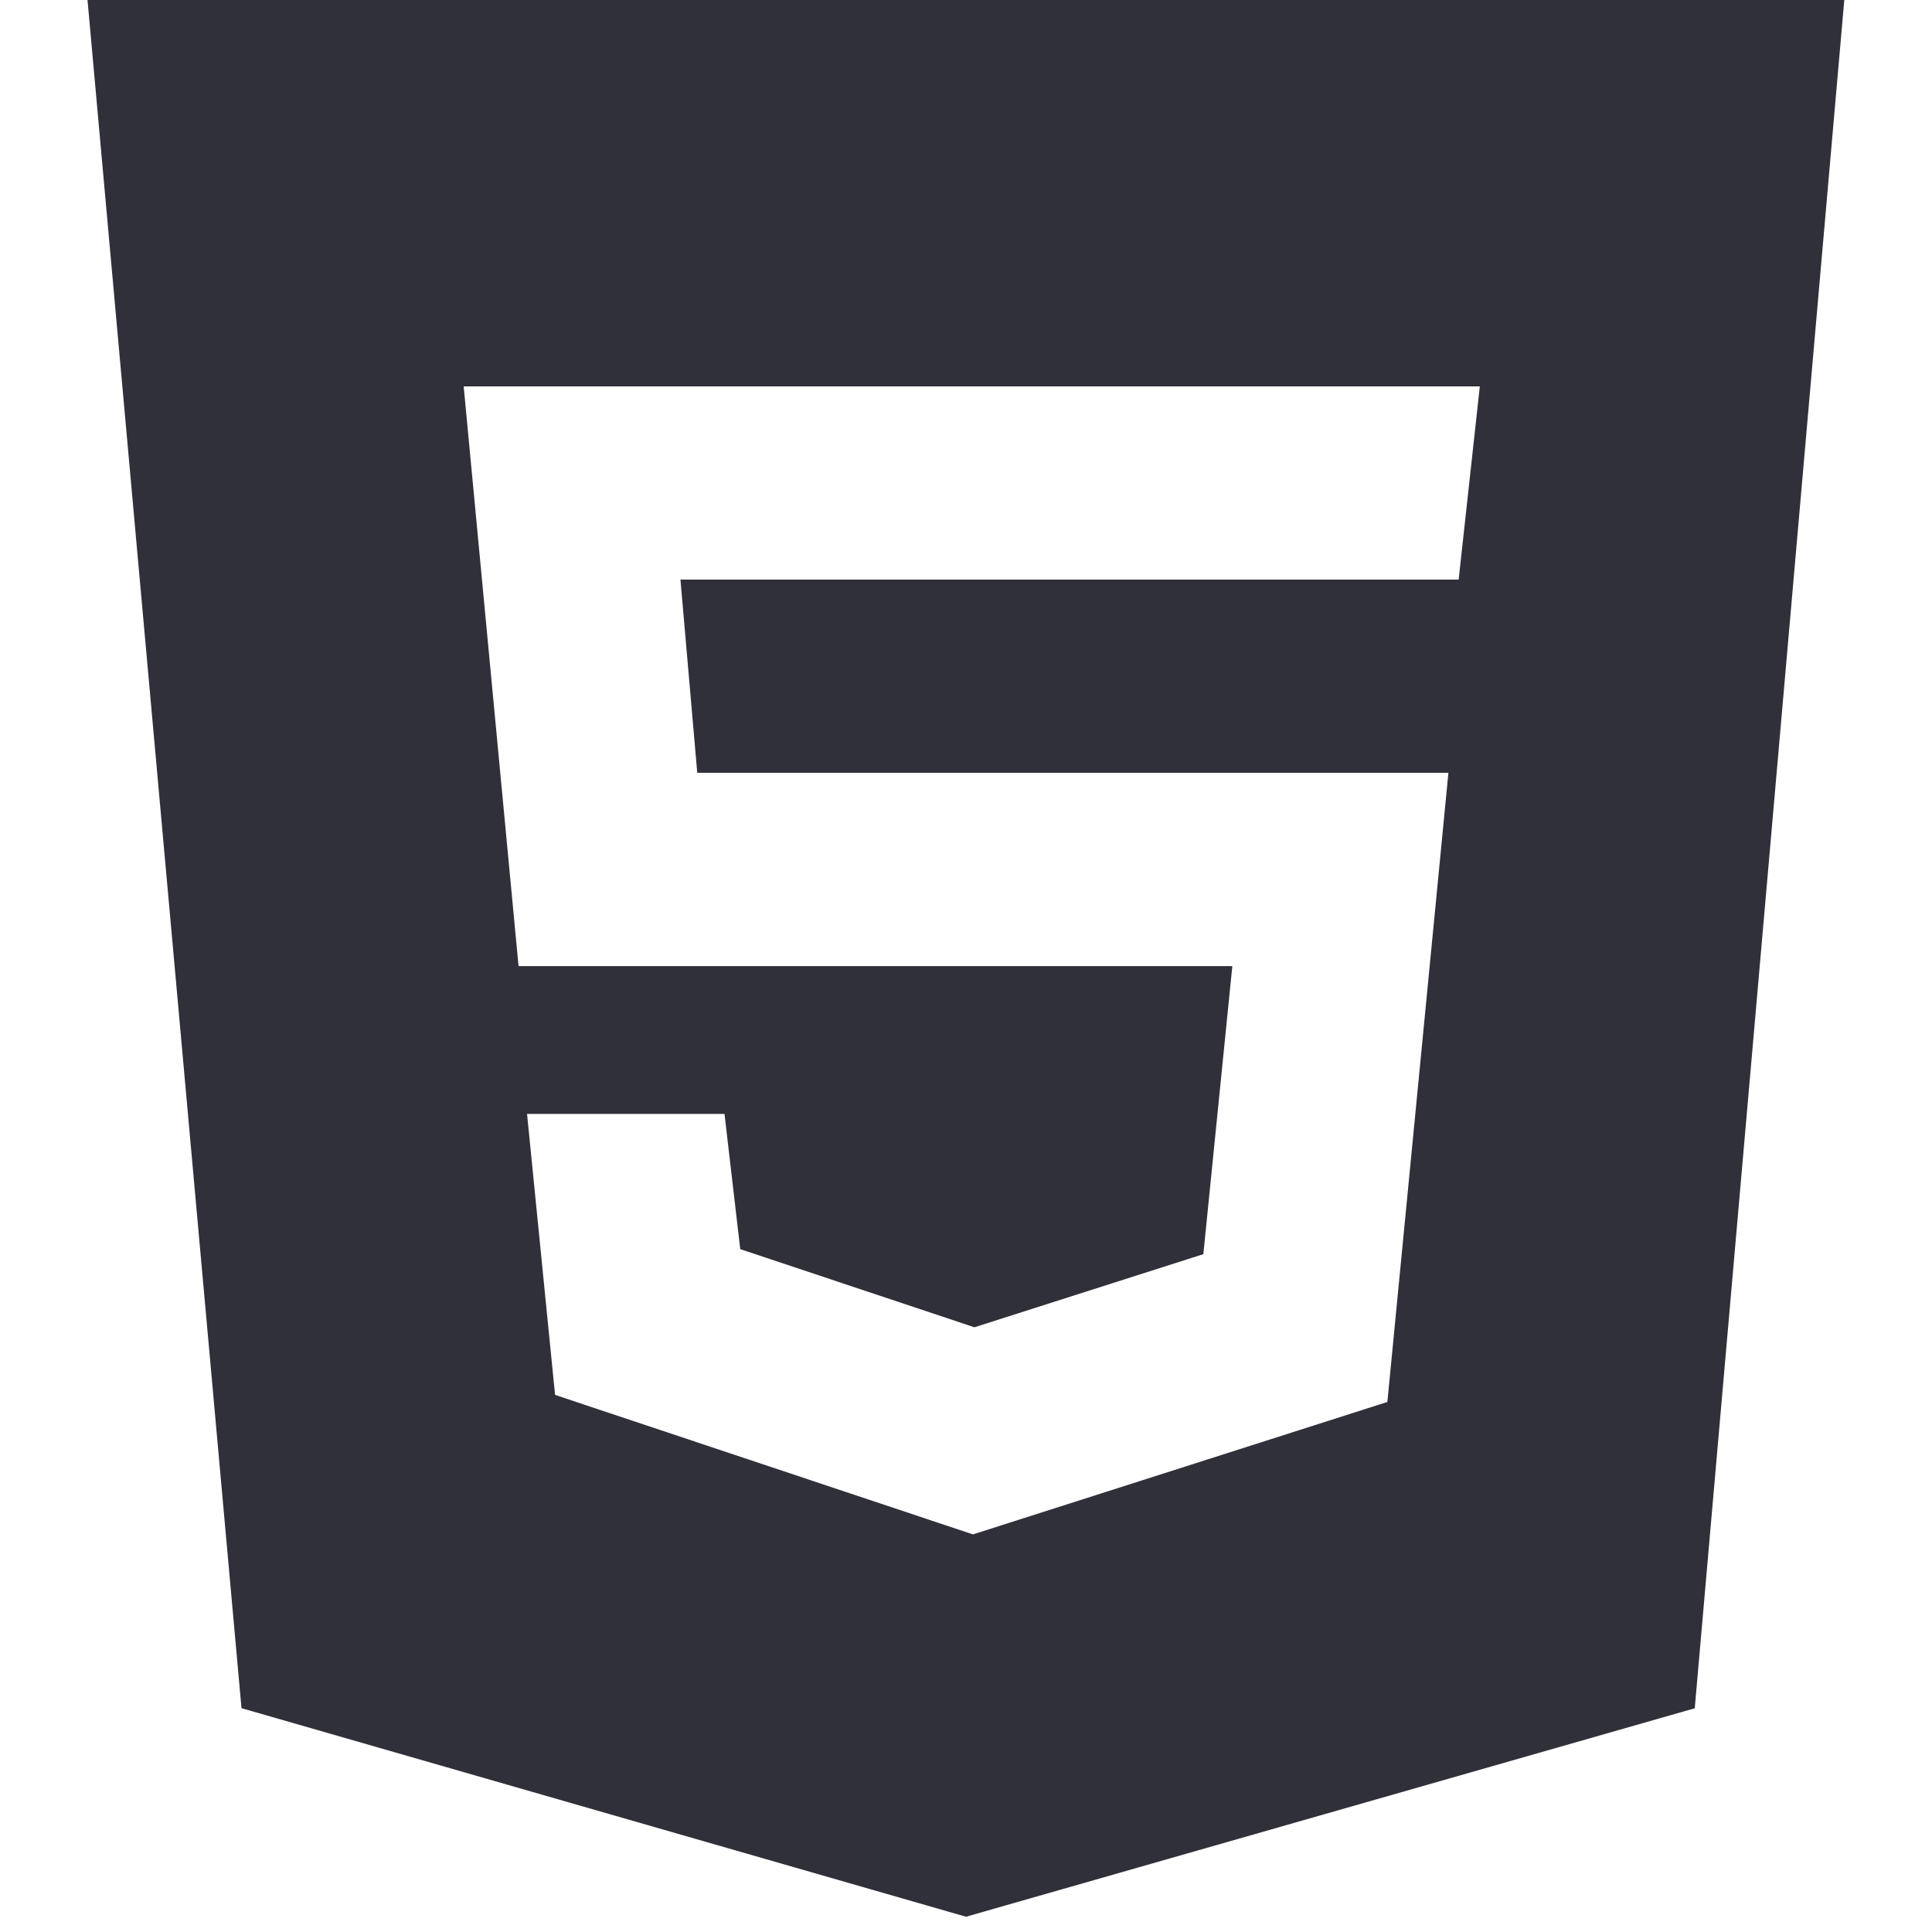 <svg xmlns="http://www.w3.org/2000/svg" width="20" height="20" fill="currentColor" viewBox="0 0 20 20">
  <path fill="#2F3039" d="M.906 0 2.5 17.683l7.5 2.159 7.544-2.158L19.092 0H.906ZM15.1 6H7.044l.174 2h7.776l-.632 6.513-4.29 1.371-4.326-1.444-.29-2.909H7.5l.163 1.4 2.424.809 2.37-.757.3-2.982H5.368L4.8 4h10.519L15.1 6Z"/>
</svg>
